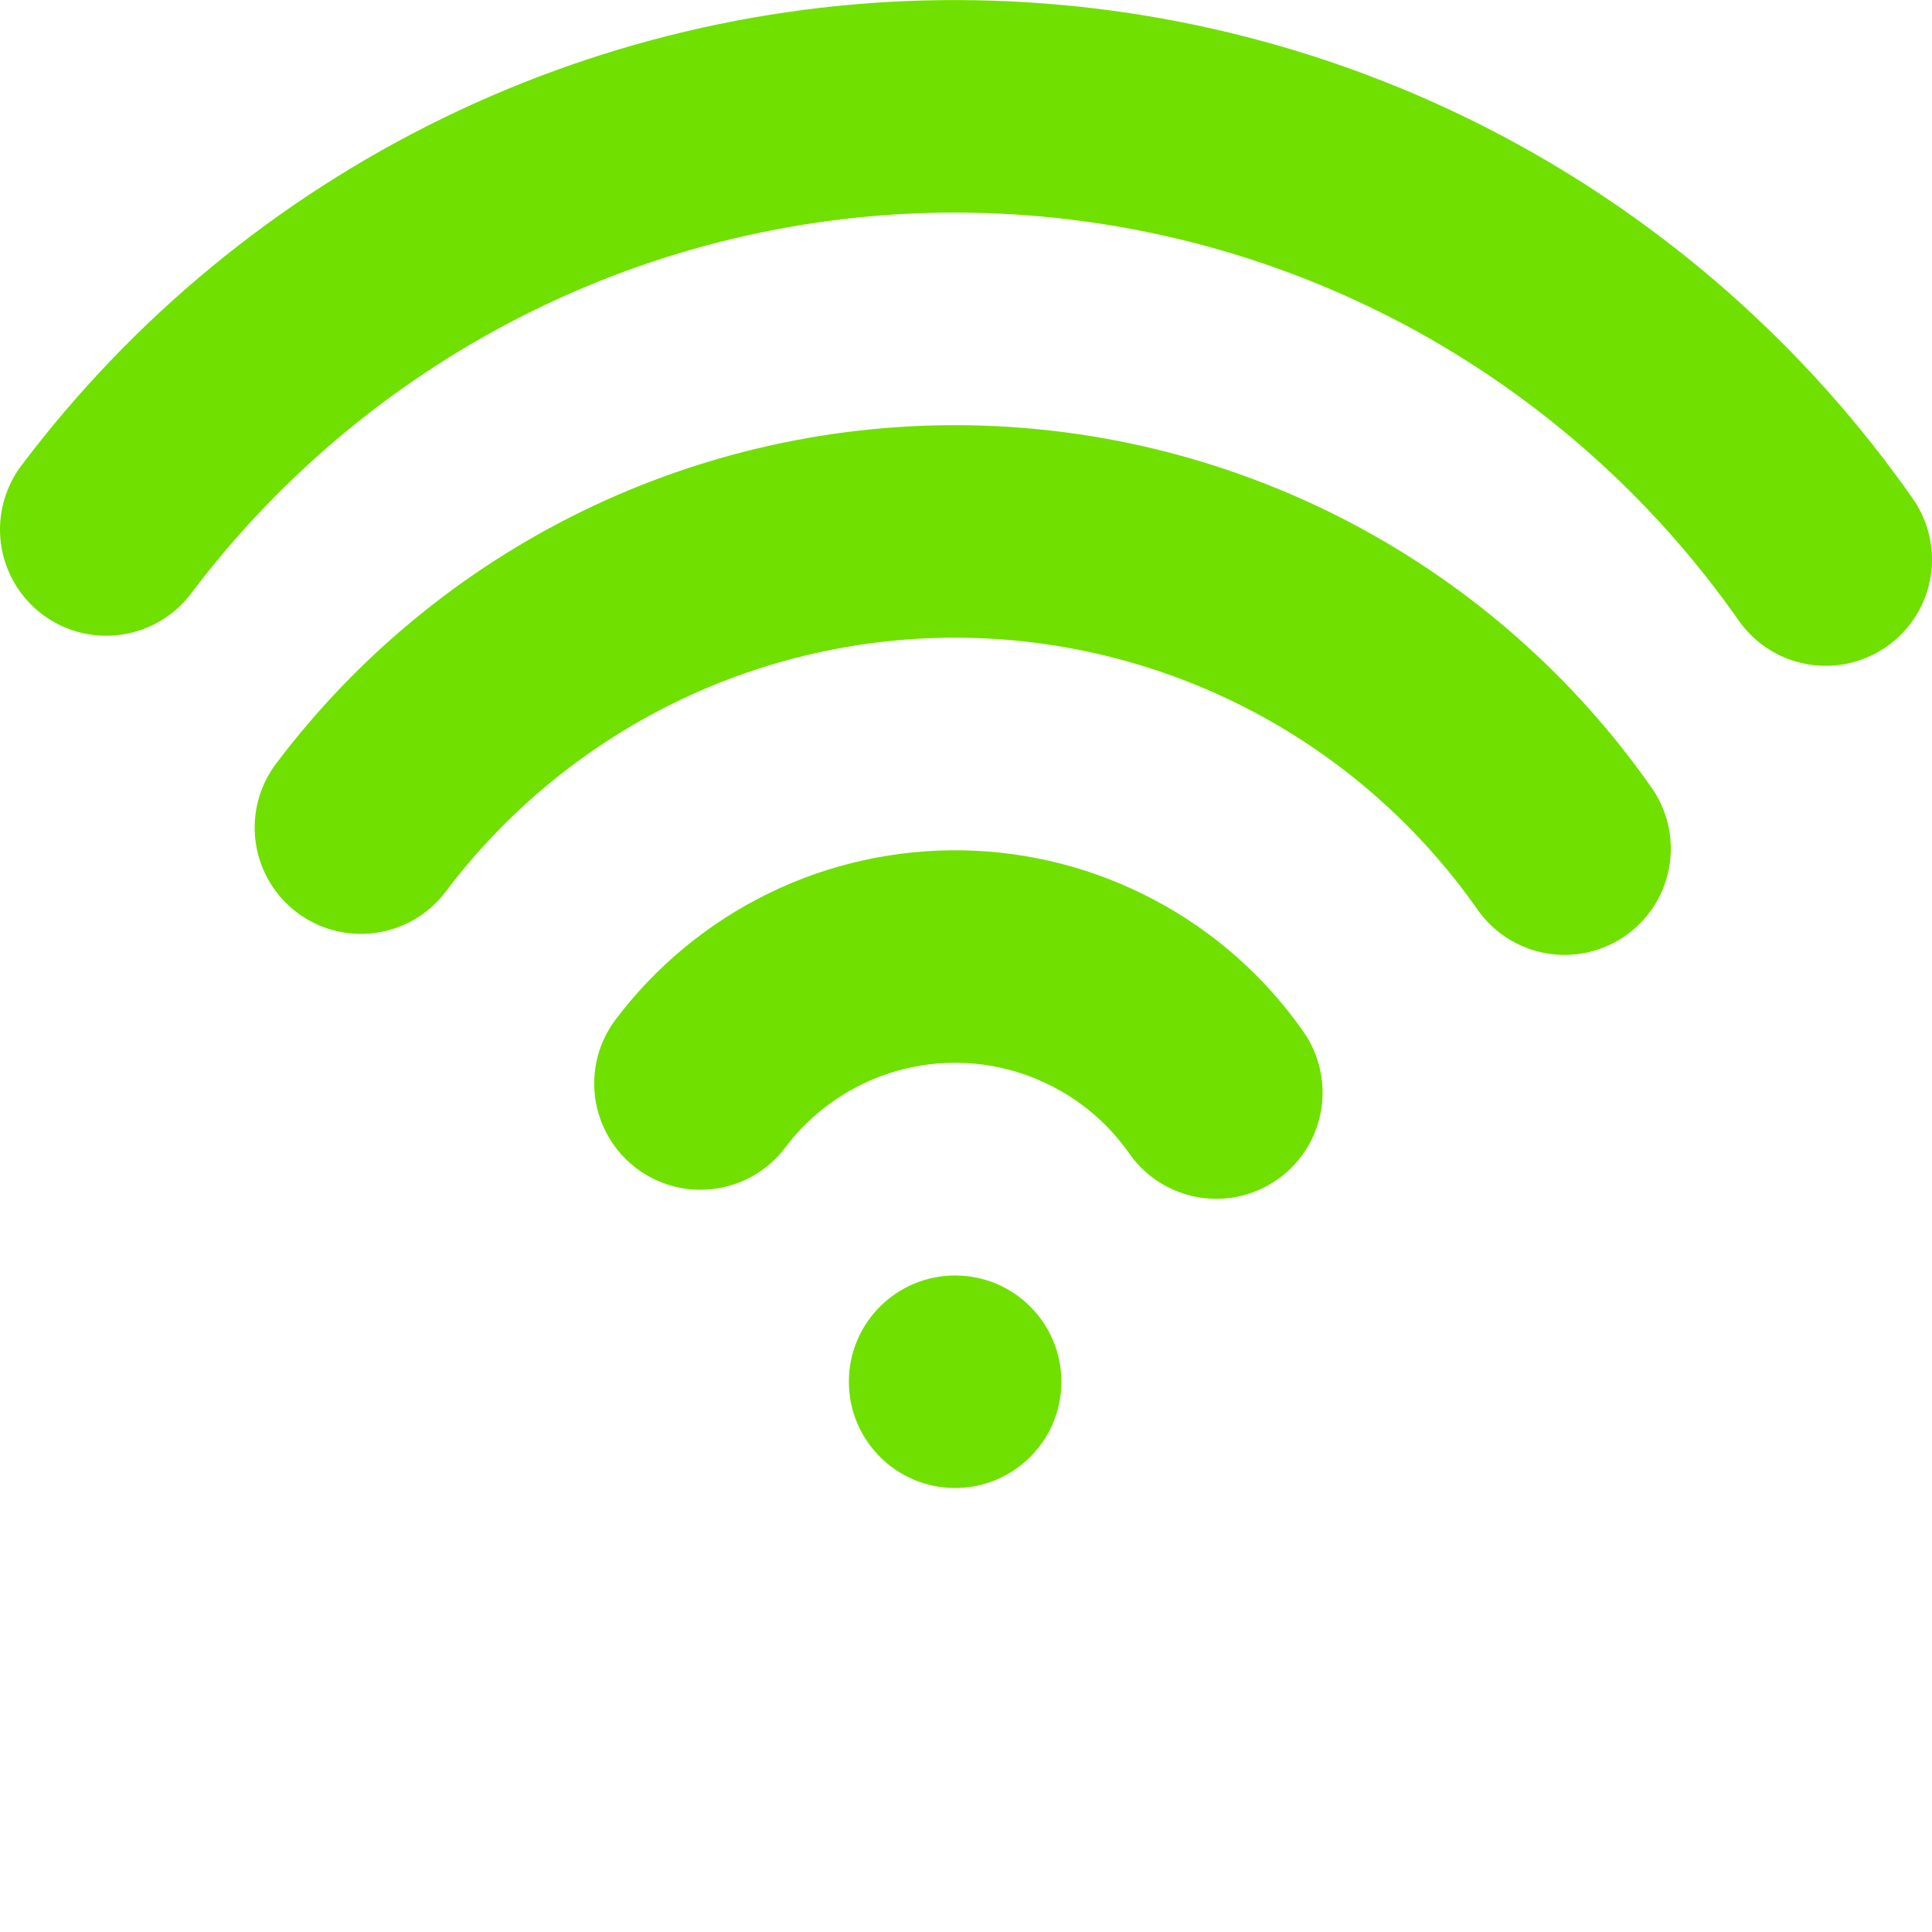 <?xml version="1.0" encoding="UTF-8" standalone="no"?>
<svg viewBox="0 0 16 16" fill="none" xmlns="http://www.w3.org/2000/svg">
  <circle
    cx="7.91"
    cy="-11.443"
    transform="scale(1,-1)"
    fill="#70e000"
    r="0.88" />
  <path
    d="M 15.12,4.634 C 14.323,3.496 13.268,2.563 12.042,1.91 10.816,1.258 9.452,0.906 8.063,0.882 6.675,0.857 5.3,1.162 4.051,1.771 2.803,2.38 1.716,3.276 0.88,4.385 M 12.957,7.028 C 12.399,6.232 11.661,5.579 10.802,5.122 9.944,4.666 8.989,4.419 8.017,4.402 7.045,4.385 6.083,4.598 5.209,5.024 4.335,5.451 3.574,6.078 2.989,6.854 M 10.073,9.048 C 9.834,8.706 9.517,8.426 9.149,8.231 8.781,8.035 8.372,7.929 7.956,7.922 7.539,7.915 7.127,8.006 6.752,8.189 6.378,8.372 6.052,8.64 5.801,8.973"
    stroke="#70e000"
    stroke-width="1.76"
    stroke-linecap="round"
    stroke-linejoin="round" />
</svg>
